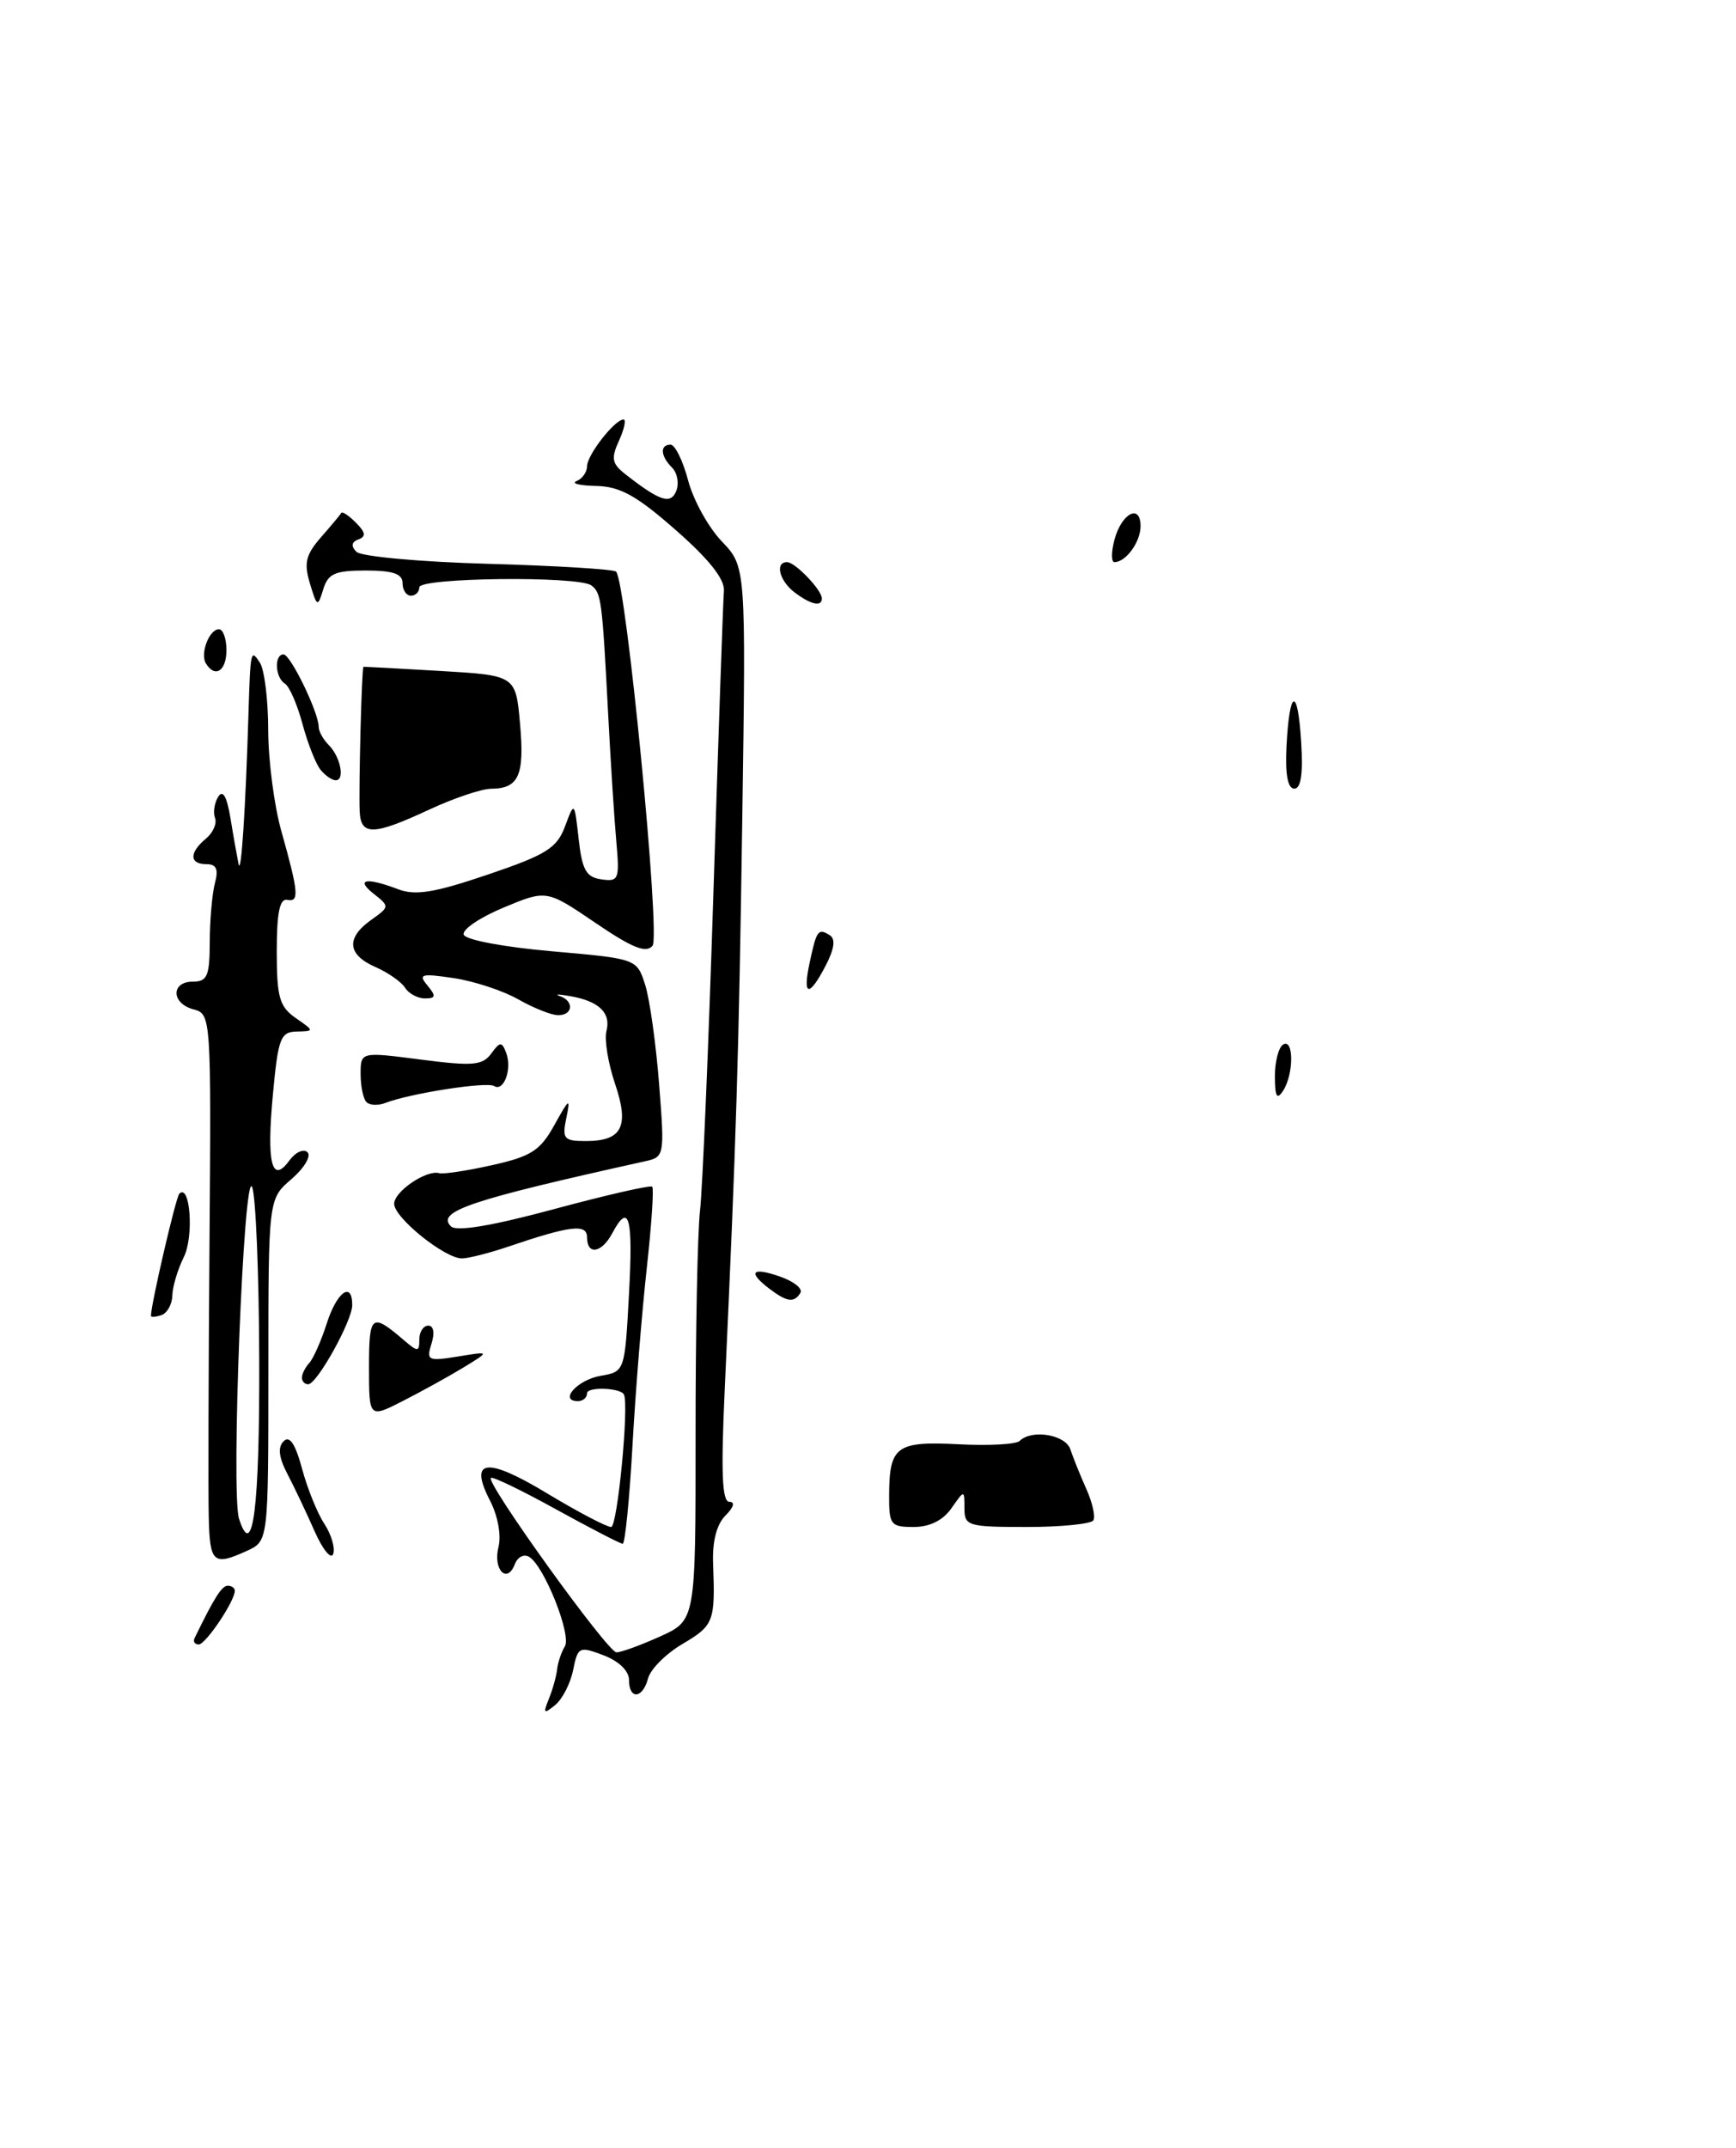 <?xml version="1.0" encoding="UTF-8" standalone="no"?>
<!DOCTYPE svg PUBLIC "-//W3C//DTD SVG 1.1//EN" "http://www.w3.org/Graphics/SVG/1.1/DTD/svg11.dtd" >
<svg xmlns="http://www.w3.org/2000/svg" xmlns:xlink="http://www.w3.org/1999/xlink" version="1.1" viewBox="0 0 207 256">
 <g >
 <path fill="currentColor"
d=" M 113.44 179.78 C 115.00 177.55 115.00 177.55 115.00 179.78 C 115.00 181.88 115.42 182.00 122.44 182.00 C 126.53 182.00 130.10 181.64 130.37 181.21 C 130.64 180.77 130.26 179.09 129.53 177.46 C 128.80 175.83 127.95 173.71 127.63 172.75 C 127.06 170.99 123.02 170.32 121.59 171.74 C 121.19 172.15 117.90 172.33 114.30 172.14 C 106.86 171.76 106.04 172.37 106.02 178.25 C 106.00 181.74 106.21 182.00 108.94 182.00 C 110.85 182.00 112.43 181.22 113.44 179.78 Z  M 65.44 202.50 C 65.89 201.40 66.33 199.82 66.43 198.98 C 66.52 198.15 66.93 196.92 67.35 196.24 C 68.18 194.91 64.91 186.68 63.11 185.57 C 62.49 185.18 61.72 185.57 61.39 186.43 C 60.46 188.86 58.76 187.07 59.44 184.38 C 59.79 183.00 59.36 180.66 58.44 178.88 C 55.86 173.89 57.98 173.61 65.25 178.00 C 68.90 180.20 72.33 182.00 72.87 182.00 C 73.62 182.00 75.02 167.54 74.40 166.22 C 74.02 165.40 70.00 165.26 70.00 166.06 C 70.00 166.58 69.51 167.00 68.92 167.00 C 66.59 167.00 68.83 164.47 71.58 163.99 C 74.50 163.49 74.50 163.49 75.00 154.24 C 75.50 145.00 75.01 143.24 73.00 147.00 C 71.74 149.36 70.00 149.64 70.00 147.48 C 70.00 145.83 68.05 146.06 60.50 148.62 C 58.30 149.36 55.87 149.98 55.09 149.99 C 53.05 150.01 47.00 145.14 47.00 143.48 C 47.00 142.01 50.86 139.39 52.38 139.83 C 52.86 139.97 55.70 139.54 58.69 138.87 C 63.34 137.83 64.42 137.14 66.11 134.08 C 67.89 130.87 68.04 130.78 67.53 133.25 C 67.01 135.75 67.23 136.00 69.86 136.00 C 74.20 136.00 75.07 134.26 73.32 129.12 C 72.51 126.71 72.05 123.91 72.31 122.90 C 72.88 120.73 71.42 119.32 67.99 118.73 C 66.62 118.49 66.06 118.48 66.75 118.72 C 68.47 119.31 68.33 121.00 66.56 121.00 C 65.76 121.00 63.63 120.15 61.81 119.12 C 59.99 118.08 56.52 116.94 54.10 116.58 C 50.21 116.00 49.84 116.11 50.97 117.46 C 52.02 118.73 51.97 119.00 50.67 119.00 C 49.81 119.00 48.74 118.43 48.30 117.73 C 47.86 117.03 46.26 115.91 44.75 115.25 C 41.41 113.79 41.24 111.79 44.25 109.65 C 46.46 108.08 46.47 108.03 44.56 106.53 C 42.34 104.78 43.66 104.54 47.48 105.99 C 49.53 106.77 51.81 106.40 58.17 104.24 C 65.14 101.88 66.40 101.09 67.37 98.50 C 68.49 95.50 68.49 95.50 69.00 100.00 C 69.41 103.69 69.90 104.56 71.71 104.81 C 73.78 105.11 73.89 104.82 73.49 100.31 C 73.25 97.67 72.81 90.78 72.51 85.00 C 71.80 71.44 71.69 70.64 70.50 69.77 C 68.95 68.63 50.00 68.84 50.00 70.00 C 50.00 70.55 49.55 71.00 49.00 71.00 C 48.45 71.00 48.00 70.33 48.00 69.50 C 48.00 68.39 46.85 68.00 43.62 68.00 C 39.94 68.00 39.12 68.36 38.54 70.25 C 37.88 72.40 37.81 72.37 36.95 69.53 C 36.22 67.10 36.46 66.11 38.28 64.03 C 39.50 62.64 40.59 61.33 40.70 61.13 C 40.81 60.93 41.60 61.45 42.44 62.30 C 43.59 63.45 43.67 63.95 42.74 64.29 C 41.91 64.60 41.83 65.09 42.50 65.77 C 43.05 66.33 50.13 66.98 58.23 67.20 C 66.33 67.43 73.18 67.85 73.46 68.13 C 74.67 69.34 78.78 111.54 77.81 112.72 C 77.05 113.65 75.40 112.99 70.99 109.99 C 65.17 106.04 65.17 106.04 60.05 108.17 C 57.24 109.34 55.09 110.79 55.29 111.40 C 55.50 112.02 60.05 112.88 65.79 113.38 C 75.93 114.27 75.93 114.27 76.93 117.38 C 77.47 119.10 78.22 124.41 78.59 129.20 C 79.26 137.79 79.24 137.90 76.88 138.42 C 56.04 143.03 51.99 144.39 53.77 146.17 C 54.42 146.82 58.63 146.12 66.08 144.11 C 72.30 142.43 77.57 141.23 77.77 141.44 C 77.98 141.65 77.69 146.02 77.12 151.16 C 76.55 156.30 75.78 165.79 75.42 172.25 C 75.06 178.71 74.53 184.00 74.25 184.00 C 73.97 184.00 70.40 182.15 66.31 179.90 C 62.22 177.64 58.72 175.95 58.53 176.15 C 57.93 176.76 72.45 196.92 73.50 196.94 C 74.05 196.95 76.40 196.09 78.73 195.04 C 82.95 193.12 82.95 193.12 82.94 171.10 C 82.93 158.99 83.17 146.93 83.47 144.29 C 83.77 141.66 84.50 124.43 85.08 106.00 C 85.67 87.57 86.22 71.57 86.32 70.44 C 86.44 69.05 84.57 66.68 80.59 63.19 C 75.92 59.08 73.94 57.98 71.09 57.92 C 69.12 57.88 68.06 57.62 68.75 57.34 C 69.44 57.06 70.00 56.26 70.00 55.57 C 70.00 54.24 73.30 50.00 74.35 50.00 C 74.68 50.00 74.44 51.13 73.81 52.52 C 72.84 54.65 72.96 55.26 74.58 56.53 C 78.71 59.76 80.00 60.17 80.65 58.48 C 80.99 57.59 80.76 56.36 80.13 55.73 C 78.75 54.35 78.66 53.00 79.96 53.00 C 80.49 53.00 81.43 54.91 82.05 57.25 C 82.66 59.59 84.47 62.86 86.06 64.52 C 88.95 67.54 88.95 67.54 88.51 97.52 C 88.09 126.09 87.80 135.48 86.41 165.75 C 85.96 175.56 86.10 179.00 86.97 179.00 C 87.68 179.00 87.49 179.65 86.50 180.64 C 85.45 181.69 84.92 183.74 85.03 186.39 C 85.29 193.28 85.12 193.73 81.40 195.93 C 79.42 197.09 77.57 198.94 77.28 200.03 C 76.64 202.49 75.00 202.62 75.00 200.22 C 75.00 199.15 73.78 197.98 71.96 197.29 C 69.06 196.19 68.90 196.27 68.34 199.05 C 68.02 200.65 67.05 202.53 66.19 203.23 C 64.84 204.33 64.74 204.23 65.44 202.50 Z  M 23.20 195.25 C 25.56 190.40 26.45 189.00 27.16 189.00 C 27.62 189.00 28.00 189.27 28.00 189.60 C 28.00 190.83 24.53 196.00 23.70 196.00 C 23.22 196.00 23.00 195.66 23.20 195.25 Z  M 24.89 180.75 C 24.82 177.86 24.86 163.21 24.98 148.18 C 25.19 121.21 25.16 120.85 23.09 120.31 C 20.42 119.62 20.35 117.00 23.00 117.00 C 24.72 117.00 25.00 116.33 25.01 112.25 C 25.02 109.64 25.30 106.49 25.63 105.25 C 26.07 103.60 25.81 103.00 24.62 103.00 C 22.57 103.00 22.54 101.63 24.55 99.96 C 25.40 99.26 25.89 98.15 25.64 97.50 C 25.39 96.85 25.56 95.72 26.01 94.98 C 26.57 94.07 27.05 94.91 27.49 97.57 C 27.84 99.73 28.28 102.17 28.45 103.00 C 28.76 104.45 29.28 96.45 29.63 85.00 C 29.86 77.48 29.90 77.30 31.00 79.00 C 31.53 79.83 31.98 83.44 31.98 87.03 C 31.99 90.62 32.69 96.02 33.54 99.03 C 35.61 106.41 35.71 107.54 34.25 107.25 C 33.35 107.07 33.00 108.81 33.00 113.38 C 33.00 118.86 33.32 119.98 35.25 121.33 C 37.50 122.89 37.50 122.90 35.37 122.95 C 33.45 122.99 33.16 123.75 32.54 130.46 C 31.77 138.66 32.41 141.20 34.51 138.31 C 35.24 137.32 36.21 136.88 36.67 137.34 C 37.13 137.80 36.26 139.24 34.75 140.54 C 32.00 142.90 32.00 142.90 32.00 163.29 C 32.00 183.68 32.00 183.68 29.45 184.84 C 25.42 186.68 25.01 186.31 24.89 180.75 Z  M 30.91 162.00 C 30.88 151.82 30.50 142.60 30.07 141.50 C 29.07 138.96 27.52 177.92 28.50 181.01 C 30.15 186.19 30.97 179.72 30.91 162.00 Z  M 37.51 182.50 C 36.54 180.30 35.08 177.22 34.26 175.66 C 33.24 173.70 33.10 172.50 33.82 171.78 C 34.53 171.07 35.21 172.07 36.01 175.03 C 36.64 177.39 37.84 180.36 38.68 181.63 C 39.51 182.90 39.98 184.51 39.73 185.22 C 39.48 185.92 38.48 184.70 37.51 182.50 Z  M 44.00 162.96 C 44.00 156.62 44.29 156.41 48.25 159.81 C 49.82 161.15 50.00 161.14 50.00 159.65 C 50.00 158.74 50.48 158.00 51.07 158.00 C 51.70 158.00 51.86 158.87 51.45 160.15 C 50.82 162.16 51.02 162.26 54.61 161.68 C 58.44 161.05 58.44 161.05 55.28 162.98 C 53.54 164.04 50.29 165.83 48.06 166.97 C 44.00 169.04 44.00 169.04 44.00 162.96 Z  M 36.00 164.20 C 36.00 163.76 36.40 162.97 36.88 162.45 C 37.36 161.93 38.30 159.81 38.96 157.75 C 40.16 153.98 42.00 152.65 42.00 155.55 C 42.00 157.43 37.80 164.98 36.75 164.99 C 36.34 165.00 36.00 164.64 36.00 164.20 Z  M 18.00 156.83 C 18.00 155.48 20.97 142.69 21.38 142.28 C 22.68 140.99 23.14 147.39 21.92 149.82 C 21.19 151.30 20.57 153.36 20.55 154.41 C 20.52 155.46 19.94 156.51 19.25 156.75 C 18.56 156.98 18.00 157.02 18.00 156.83 Z  M 91.75 153.61 C 89.11 151.60 89.64 150.98 93.00 152.15 C 94.65 152.72 95.75 153.60 95.44 154.10 C 94.69 155.31 93.84 155.19 91.75 153.61 Z  M 43.70 131.36 C 43.31 130.98 43.00 129.47 43.00 128.01 C 43.00 125.36 43.00 125.36 50.18 126.29 C 56.38 127.09 57.53 126.99 58.57 125.58 C 59.62 124.14 59.83 124.12 60.35 125.47 C 61.09 127.40 60.08 130.17 58.91 129.44 C 58.02 128.90 48.88 130.32 45.95 131.46 C 45.09 131.79 44.08 131.75 43.70 131.36 Z  M 152.02 128.31 C 152.01 126.55 152.45 124.84 153.00 124.50 C 154.28 123.71 154.28 128.02 153.00 130.00 C 152.26 131.14 152.03 130.74 152.02 128.31 Z  M 96.54 114.75 C 97.37 110.86 97.56 110.61 98.93 111.46 C 99.65 111.90 99.50 113.06 98.47 115.06 C 96.47 118.92 95.67 118.79 96.54 114.75 Z  M 42.89 96.75 C 42.76 93.91 43.13 79.51 43.34 79.47 C 43.43 79.46 47.55 79.68 52.50 79.97 C 61.50 80.50 61.50 80.50 62.01 86.29 C 62.56 92.42 61.86 93.99 58.55 94.01 C 57.42 94.02 54.09 95.14 51.15 96.51 C 44.55 99.58 43.03 99.63 42.89 96.75 Z  M 153.40 89.01 C 153.75 82.06 154.74 81.74 155.15 88.43 C 155.39 92.23 155.13 94.00 154.33 94.00 C 153.55 94.00 153.24 92.31 153.40 89.01 Z  M 38.22 91.75 C 37.66 91.06 36.69 88.61 36.07 86.29 C 35.45 83.98 34.51 81.81 33.97 81.48 C 32.80 80.76 32.67 78.00 33.81 78.00 C 34.64 78.00 38.00 84.92 38.00 86.64 C 38.00 87.17 38.54 88.14 39.19 88.79 C 40.60 90.20 41.16 93.00 40.03 93.00 C 39.60 93.00 38.78 92.44 38.22 91.75 Z  M 24.56 79.09 C 23.83 77.92 24.94 75.00 26.11 75.00 C 26.60 75.00 27.00 76.12 27.00 77.50 C 27.00 79.97 25.65 80.85 24.56 79.09 Z  M 94.75 70.61 C 92.93 69.23 92.37 67.00 93.85 67.00 C 94.81 67.00 98.00 70.32 98.00 71.33 C 98.00 72.36 96.68 72.07 94.75 70.61 Z  M 132.89 64.32 C 133.74 61.16 136.00 59.99 136.00 62.72 C 136.00 64.59 134.25 67.00 132.89 67.00 C 132.49 67.00 132.50 65.79 132.89 64.32 Z "/>
</g>
</svg>